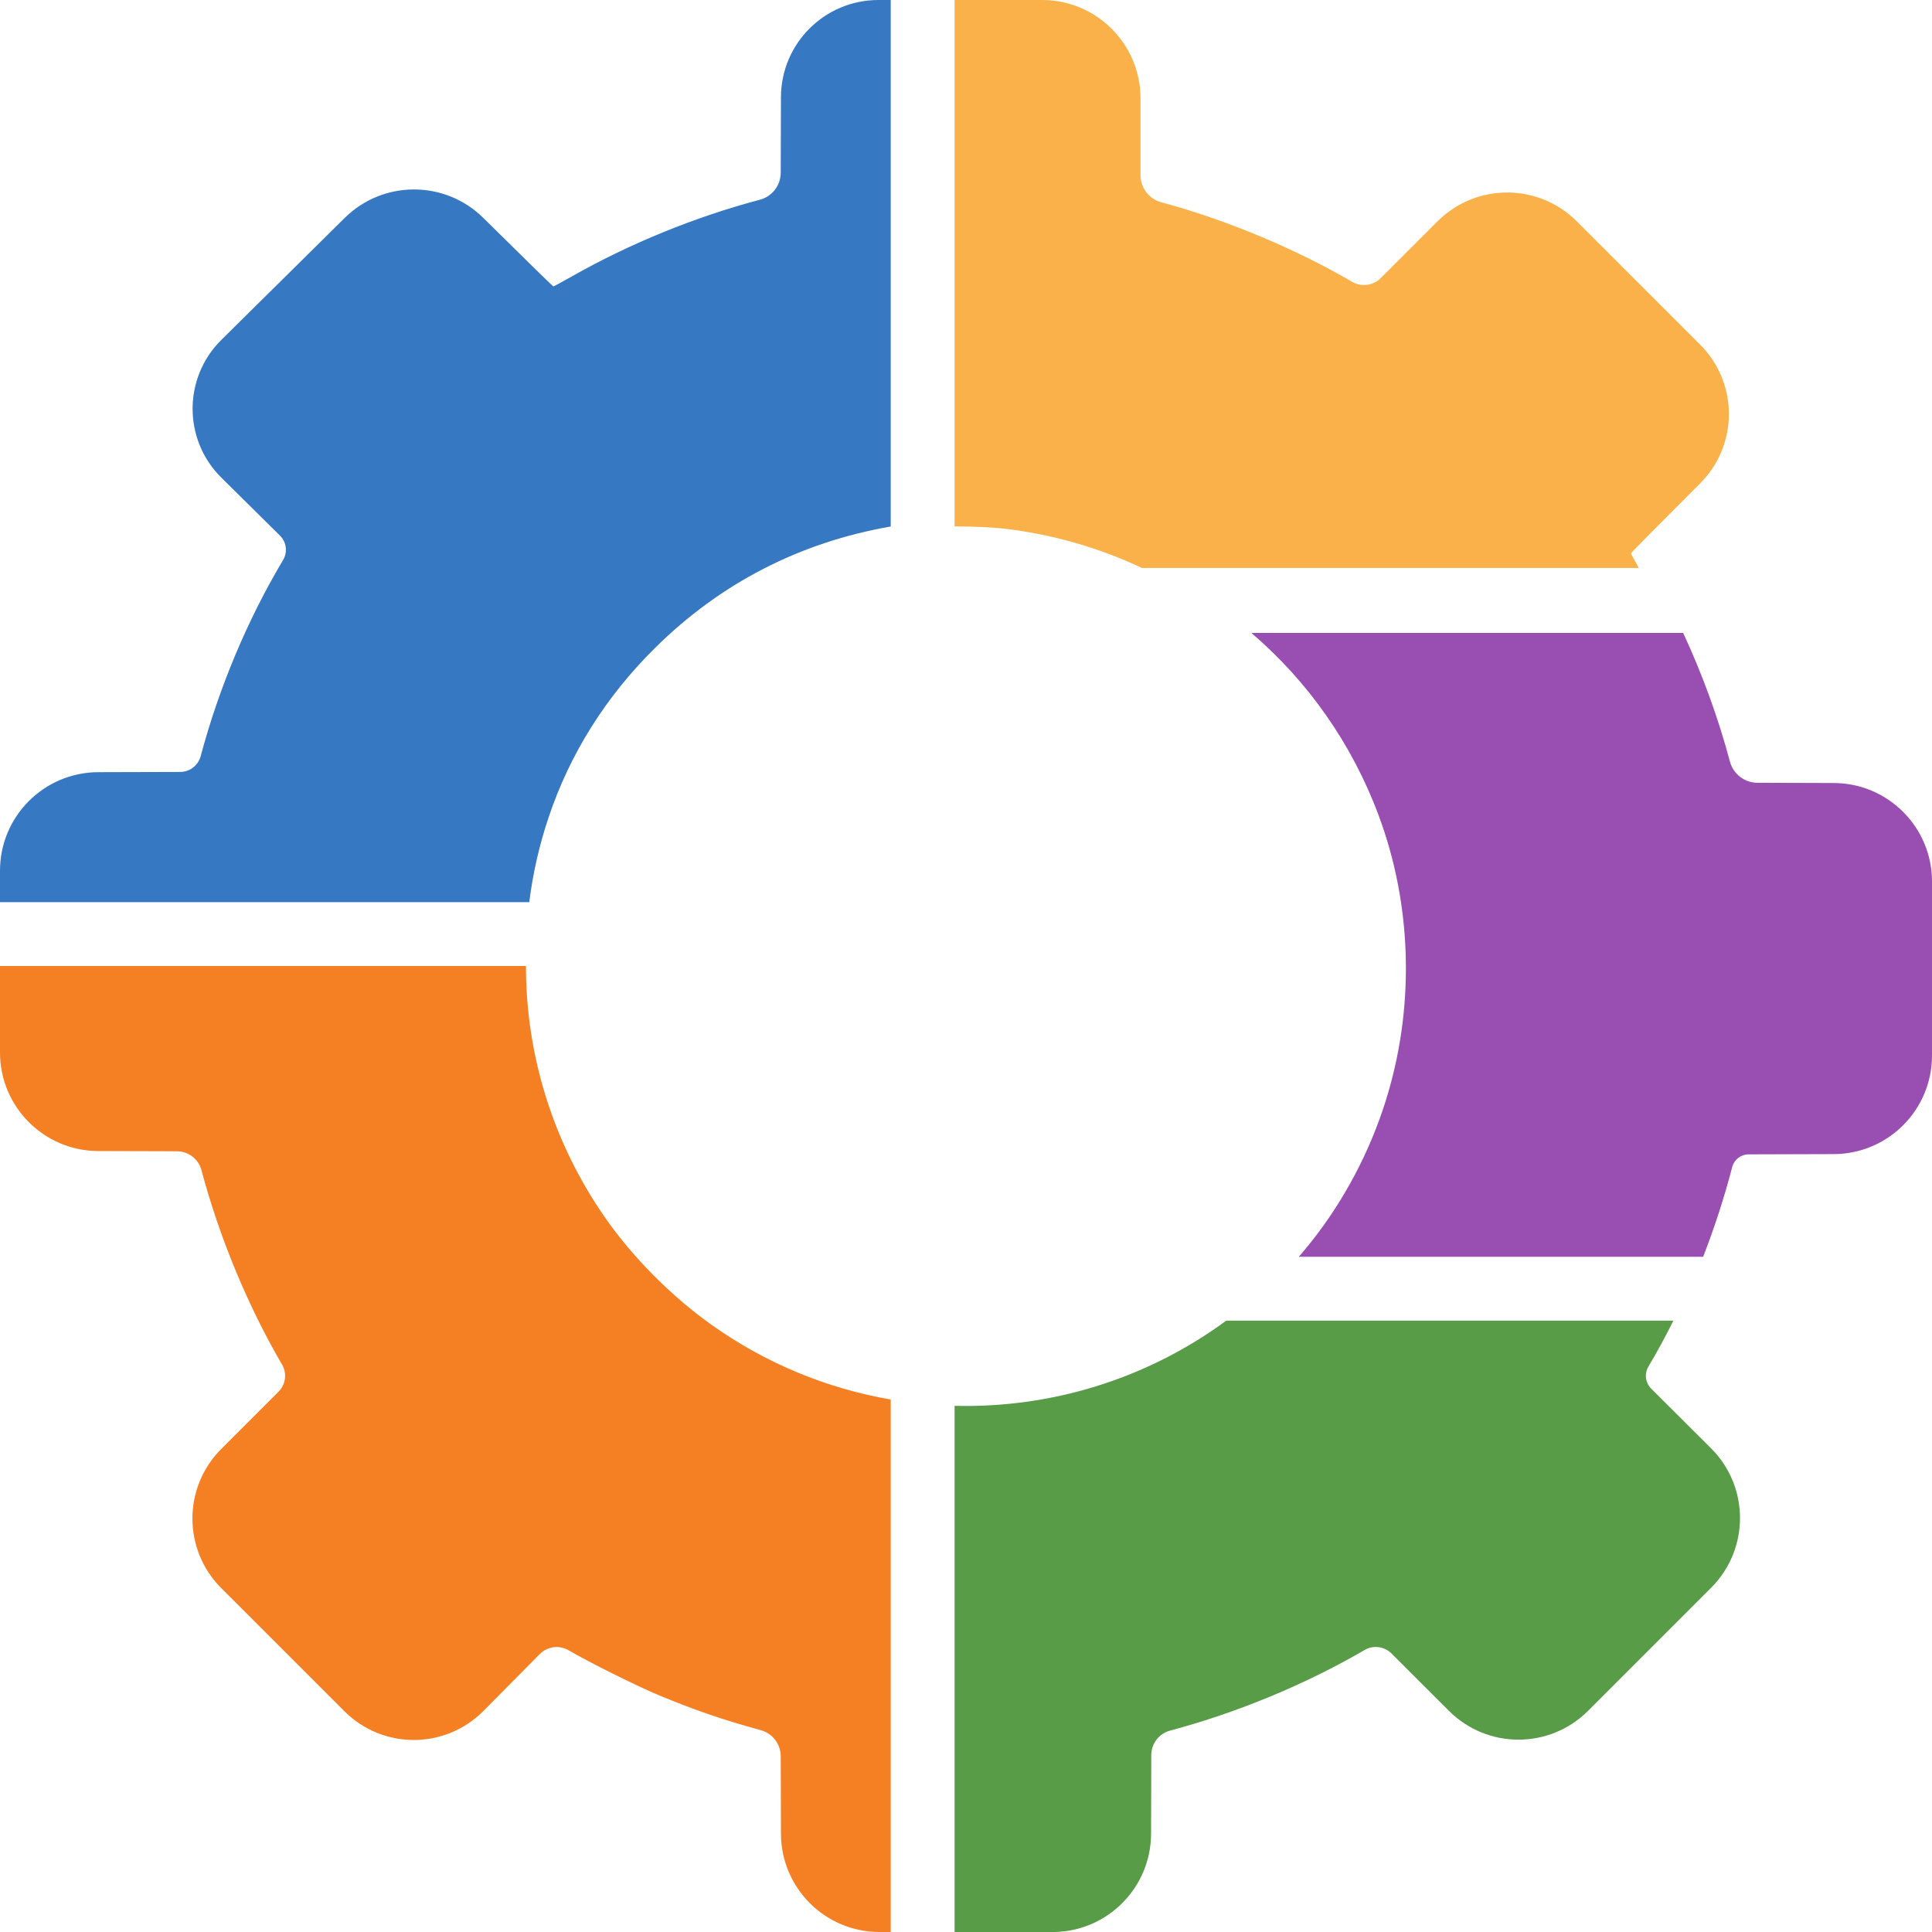 <svg width="77" height="77" viewBox="0 0 77 77" fill="none" xmlns="http://www.w3.org/2000/svg">
<path fill-rule="evenodd" clip-rule="evenodd" d="M35.5 0H35.008C32.868 0 31.132 1.731 31.125 3.871L31.116 6.884C31.115 7.389 30.774 7.831 30.285 7.96C27.721 8.638 25.115 9.7 22.804 11.009C22.409 11.232 22.072 11.416 22.055 11.416C22.037 11.416 20.78 10.187 19.262 8.685C17.731 7.173 15.269 7.173 13.739 8.685L11.273 11.123L8.823 13.545C7.294 15.057 7.294 17.526 8.823 19.038L11.159 21.348C11.418 21.605 11.47 22.006 11.282 22.32C9.866 24.694 8.728 27.404 7.999 30.134C7.9 30.506 7.565 30.765 7.18 30.766L3.916 30.775C1.751 30.782 0 32.538 0 34.702V35.955H21.094C21.235 34.821 21.49 33.693 21.862 32.584C22.713 30.04 24.143 27.765 26.112 25.818C28.718 23.241 31.881 21.614 35.5 20.984V0Z" fill="#3778C2"/>
<path fill-rule="evenodd" clip-rule="evenodd" d="M35.5 77V55.778C32.967 55.34 30.511 54.341 28.327 52.778C26.736 51.64 25.217 50.107 24.122 48.537C22.036 45.544 20.961 42.046 20.962 38.501H0V41.949C0 44.112 1.751 45.869 3.915 45.875L7.054 45.884C7.512 45.886 7.912 46.194 8.029 46.637C8.739 49.304 9.88 52.059 11.242 54.387C11.445 54.735 11.389 55.176 11.104 55.462L8.817 57.75C7.286 59.282 7.287 61.764 8.818 63.294L11.275 65.75L13.728 68.203C15.26 69.733 17.744 69.727 19.268 68.189L21.514 65.922C21.818 65.615 22.291 65.554 22.663 65.773C23.474 66.249 25.416 67.216 26.296 67.58C27.719 68.168 28.828 68.548 30.318 68.955C30.788 69.083 31.115 69.509 31.116 69.997L31.125 73.086C31.132 75.25 32.888 77 35.051 77H35.5Z" fill="#F58024"/>
<path fill-rule="evenodd" clip-rule="evenodd" d="M66.693 52.636L48.87 52.636C45.663 54.992 41.842 56.126 38.045 56.029V77H42.032C44.158 76.956 45.869 75.222 45.876 73.086L45.885 69.947C45.886 69.489 46.195 69.089 46.637 68.972C49.302 68.263 52.041 67.128 54.386 65.761C54.733 65.558 55.173 65.615 55.458 65.899L57.748 68.187C59.28 69.717 61.762 69.716 63.293 68.185L65.75 65.728L68.199 63.278C69.733 61.743 69.731 59.255 68.195 57.723L65.81 55.346C65.575 55.112 65.529 54.748 65.699 54.463C66.046 53.878 66.378 53.267 66.693 52.636Z" fill="#589C48"/>
<path fill-rule="evenodd" clip-rule="evenodd" d="M67.083 25.225H49.873C52.114 27.142 53.88 29.628 54.951 32.512C56.244 35.993 56.383 39.896 55.34 43.502C54.755 45.527 53.785 47.472 52.521 49.153C52.284 49.469 52.03 49.782 51.764 50.089H67.879C68.335 48.914 68.727 47.709 69.038 46.51C69.115 46.215 69.381 46.008 69.686 46.007L73.084 45.997C75.249 45.99 77 44.234 77 42.069V38.602V35.134C77 32.97 75.249 31.214 73.086 31.207L70.044 31.198C69.529 31.197 69.079 30.85 68.946 30.352C68.486 28.625 67.853 26.886 67.083 25.225Z" fill="#994FB2"/>
<path fill-rule="evenodd" clip-rule="evenodd" d="M65.315 22.636C65.135 22.318 64.999 22.069 64.999 22.055C64.999 22.037 66.242 20.78 67.761 19.262C69.286 17.736 69.286 15.264 67.761 13.739L65.295 11.273L62.845 8.823C61.311 7.289 58.825 7.289 57.291 8.822L55.032 11.081C54.727 11.386 54.254 11.447 53.882 11.229C51.644 9.917 48.837 8.747 46.284 8.063C45.795 7.932 45.455 7.489 45.455 6.983L45.455 3.92C45.454 1.755 43.699 0 41.534 0H38.068H38.045V20.976C38.775 20.984 39.575 21.017 39.999 21.066C41.945 21.292 43.801 21.83 45.511 22.636H65.315Z" fill="#FBB149"/>
</svg>
